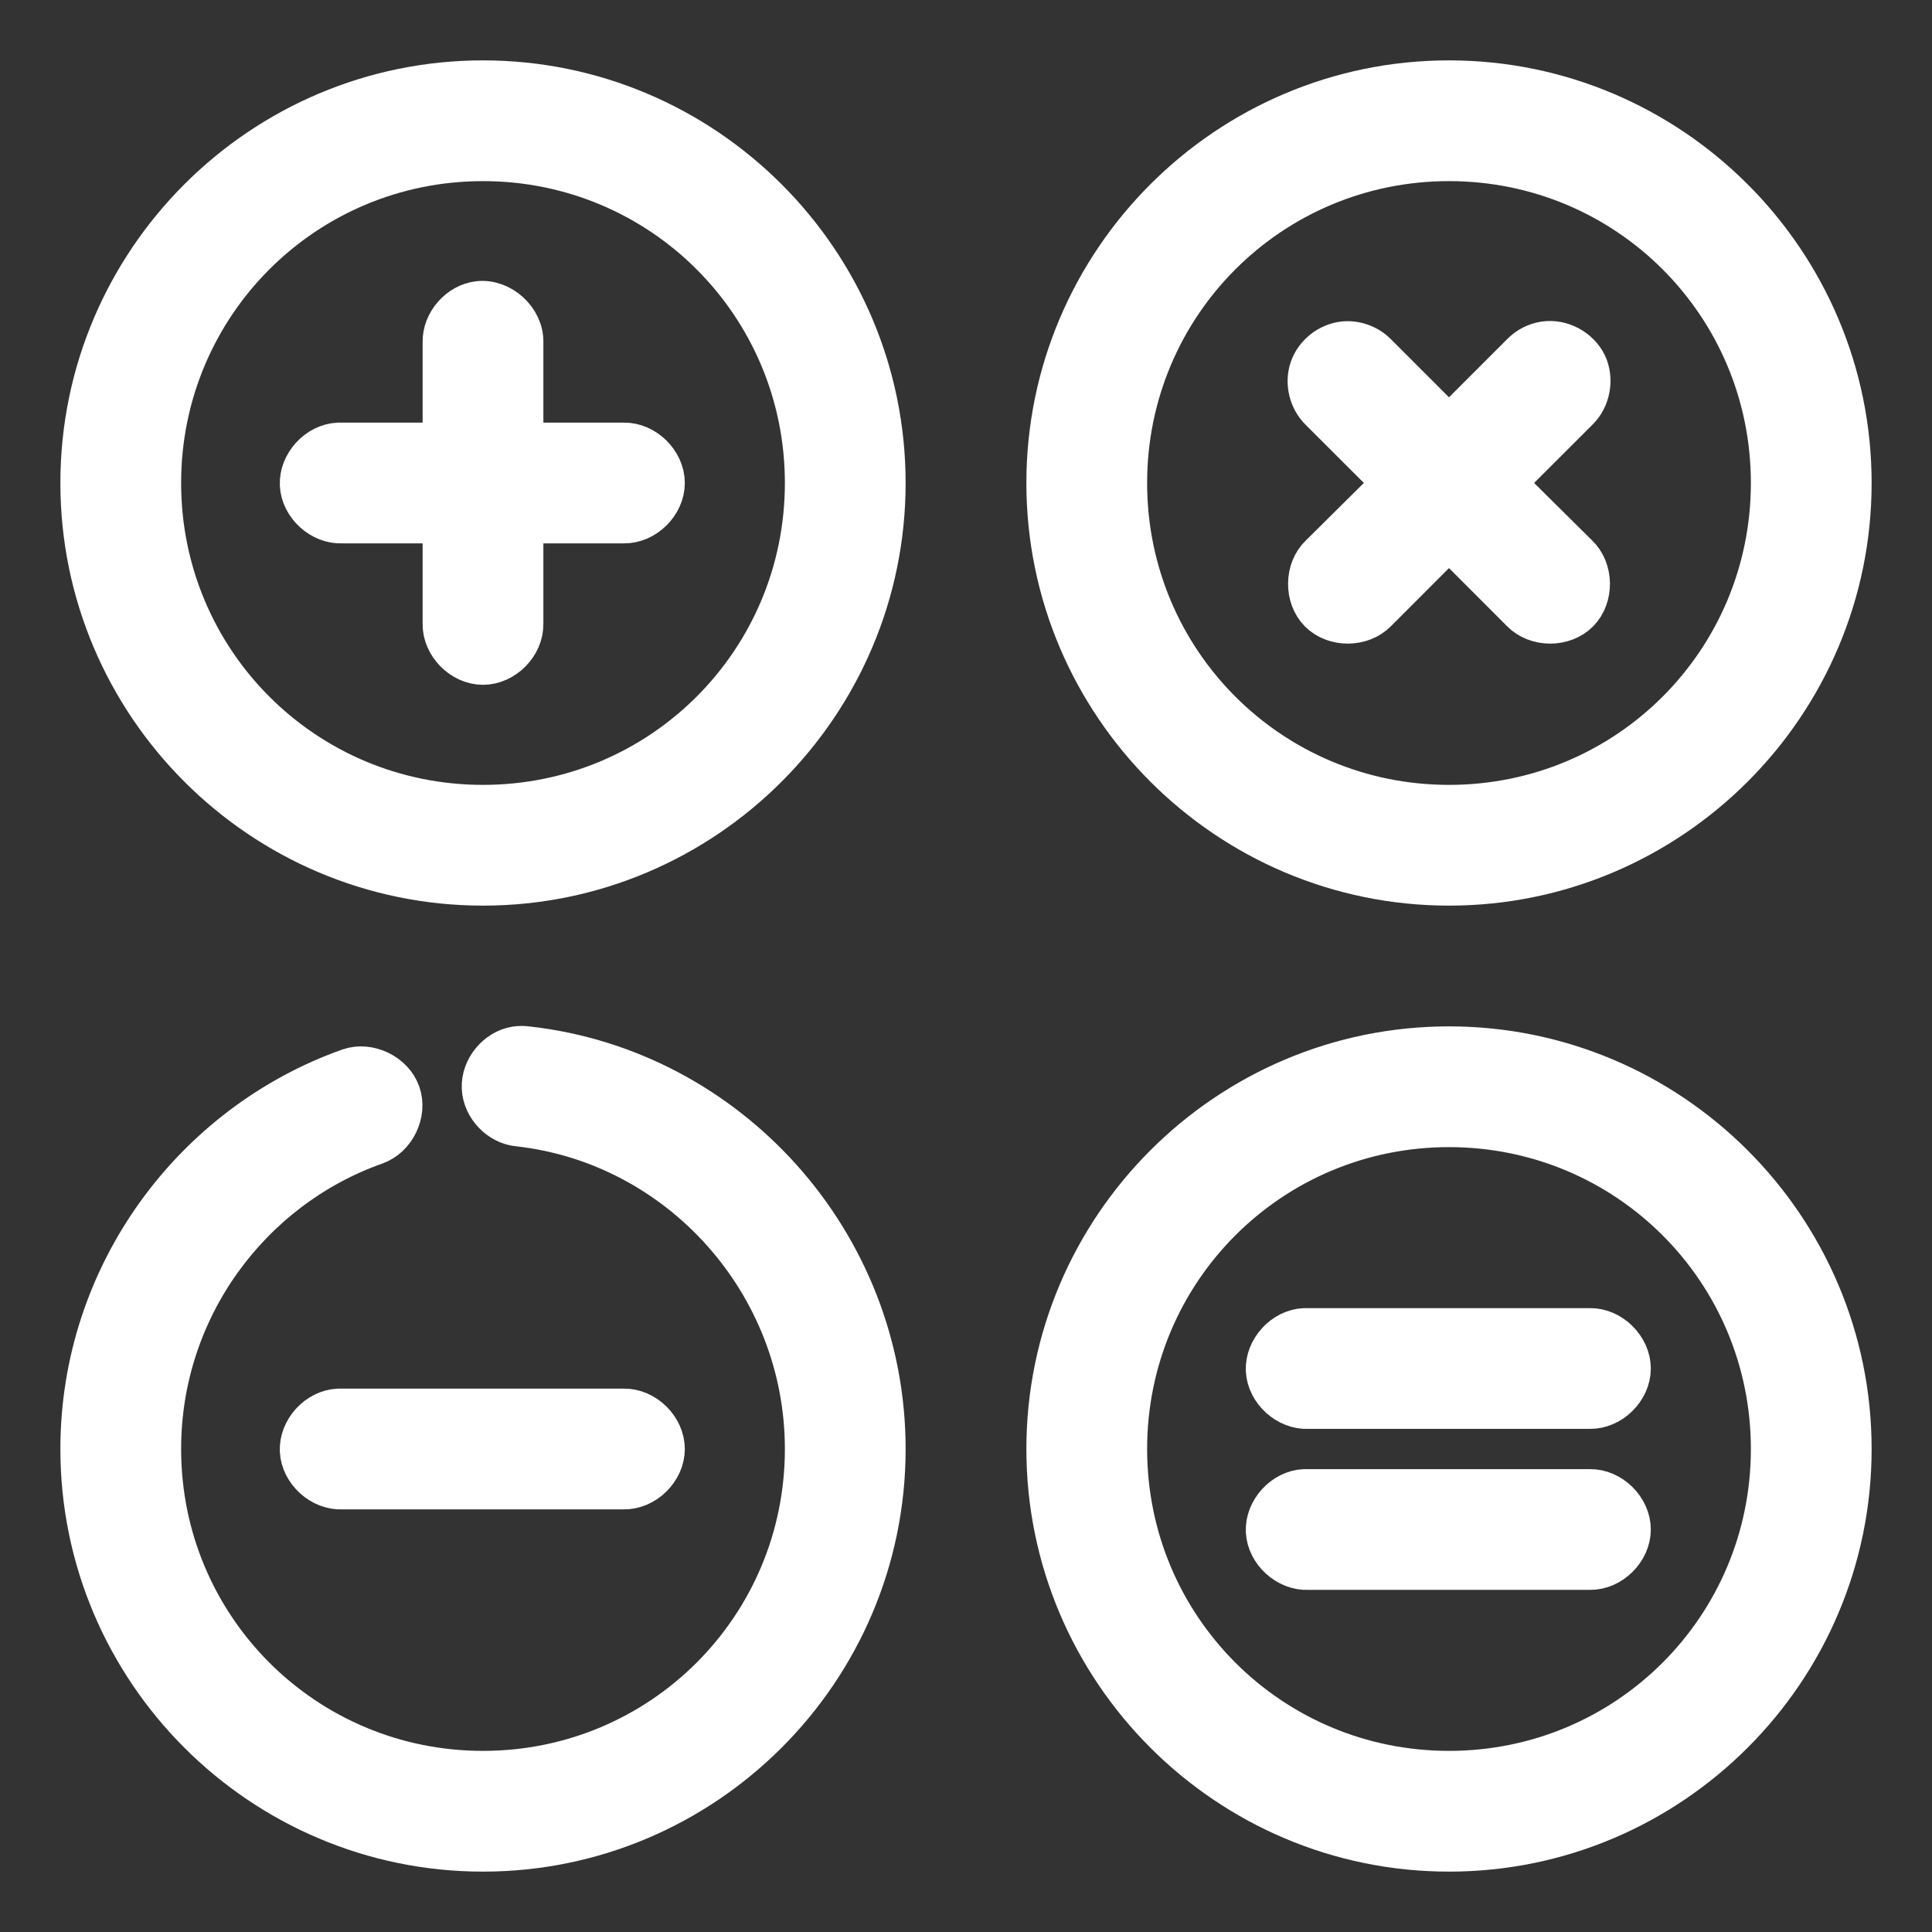 <svg width="24" height="24" viewBox="0 0 24 24" fill="none" xmlns="http://www.w3.org/2000/svg">
<rect x="0" y="0" width="24" height="24" fill="#333333" stroke="none"/>
<path d="M6 1C3.244 1 1 3.244 1 6C1 8.755 3.244 11 6 11C8.755 11 11 8.755 11 6C11 3.244 8.755 1 6 1ZM18 1C15.245 1 13 3.244 13 6C13 8.755 15.245 11 18 11C20.756 11 23 8.755 23 6C23 3.244 20.756 1 18 1ZM6 2C8.215 2 10 3.785 10 6C10 8.215 8.215 10 6 10C3.785 10 2 8.215 2 6C2 3.785 3.785 2 6 2ZM18 2C20.215 2 22 3.785 22 6C22 8.215 20.215 10 18 10C15.785 10 14 8.215 14 6C14 3.785 15.785 2 18 2ZM5.945 3.742C5.7 3.769 5.495 4.003 5.5 4.25V5.5C5.07 5.5 4.629 5.5 4.203 5.5C3.941 5.512 3.714 5.762 3.726 6.023C3.739 6.285 3.988 6.512 4.25 6.5H5.5V7.75C5.496 8.014 5.736 8.257 6 8.257C6.264 8.257 6.504 8.014 6.5 7.75V6.5H7.75C8.014 6.504 8.257 6.264 8.257 6C8.257 5.736 8.014 5.496 7.75 5.5H6.5V4.25C6.506 3.966 6.227 3.711 5.945 3.742ZM16.695 4.242C16.506 4.261 16.333 4.397 16.271 4.577C16.209 4.756 16.261 4.97 16.398 5.102L17.297 6L16.398 6.891C16.206 7.073 16.201 7.416 16.387 7.605C16.574 7.793 16.917 7.792 17.102 7.602L18 6.703L18.898 7.602C19.083 7.792 19.426 7.793 19.613 7.605C19.799 7.416 19.794 7.073 19.602 6.891L18.703 6L19.602 5.102C19.755 4.957 19.801 4.71 19.71 4.52C19.618 4.33 19.396 4.212 19.188 4.242C19.078 4.258 18.975 4.311 18.898 4.391L18 5.289L17.102 4.391C16.997 4.284 16.844 4.228 16.695 4.242ZM6.406 13C6.167 13.038 5.976 13.272 5.986 13.513C5.995 13.755 6.204 13.973 6.445 13.992C8.438 14.216 10 15.939 10 18C10 20.215 8.215 22 6 22C3.785 22 2 20.215 2 18C2 16.256 3.115 14.768 4.664 14.219C4.912 14.133 5.059 13.829 4.973 13.582C4.887 13.335 4.583 13.188 4.336 13.273C2.395 13.962 1 15.829 1 18C1 20.756 3.244 23 6 23C8.755 23 11 20.756 11 18C11 15.434 9.054 13.281 6.555 13C6.506 12.993 6.455 12.993 6.406 13ZM18 13C15.245 13 13 15.245 13 18C13 20.756 15.245 23 18 23C20.756 23 23 20.756 23 18C23 15.245 20.756 13 18 13ZM18 14C20.215 14 22 15.785 22 18C22 20.215 20.215 22 18 22C15.785 22 14 20.215 14 18C14 15.785 15.785 14 18 14ZM16.203 16.5C15.941 16.512 15.714 16.762 15.726 17.023C15.739 17.285 15.988 17.512 16.25 17.5H19.75C20.014 17.504 20.257 17.264 20.257 17C20.257 16.736 20.014 16.496 19.75 16.5C18.569 16.5 17.38 16.5 16.203 16.5ZM4.203 17.5C3.941 17.512 3.714 17.762 3.726 18.023C3.739 18.285 3.988 18.512 4.25 18.5H7.75C8.014 18.504 8.257 18.264 8.257 18C8.257 17.736 8.014 17.496 7.75 17.5C6.569 17.5 5.38 17.5 4.203 17.5ZM16.203 18.5C15.941 18.512 15.714 18.762 15.726 19.023C15.739 19.285 15.988 19.512 16.25 19.5H19.75C20.014 19.504 20.257 19.264 20.257 19C20.257 18.736 20.014 18.496 19.75 18.5C18.569 18.5 17.38 18.5 16.203 18.5Z" fill="white" stroke="white" stroke-width="0.5"/>
</svg>
